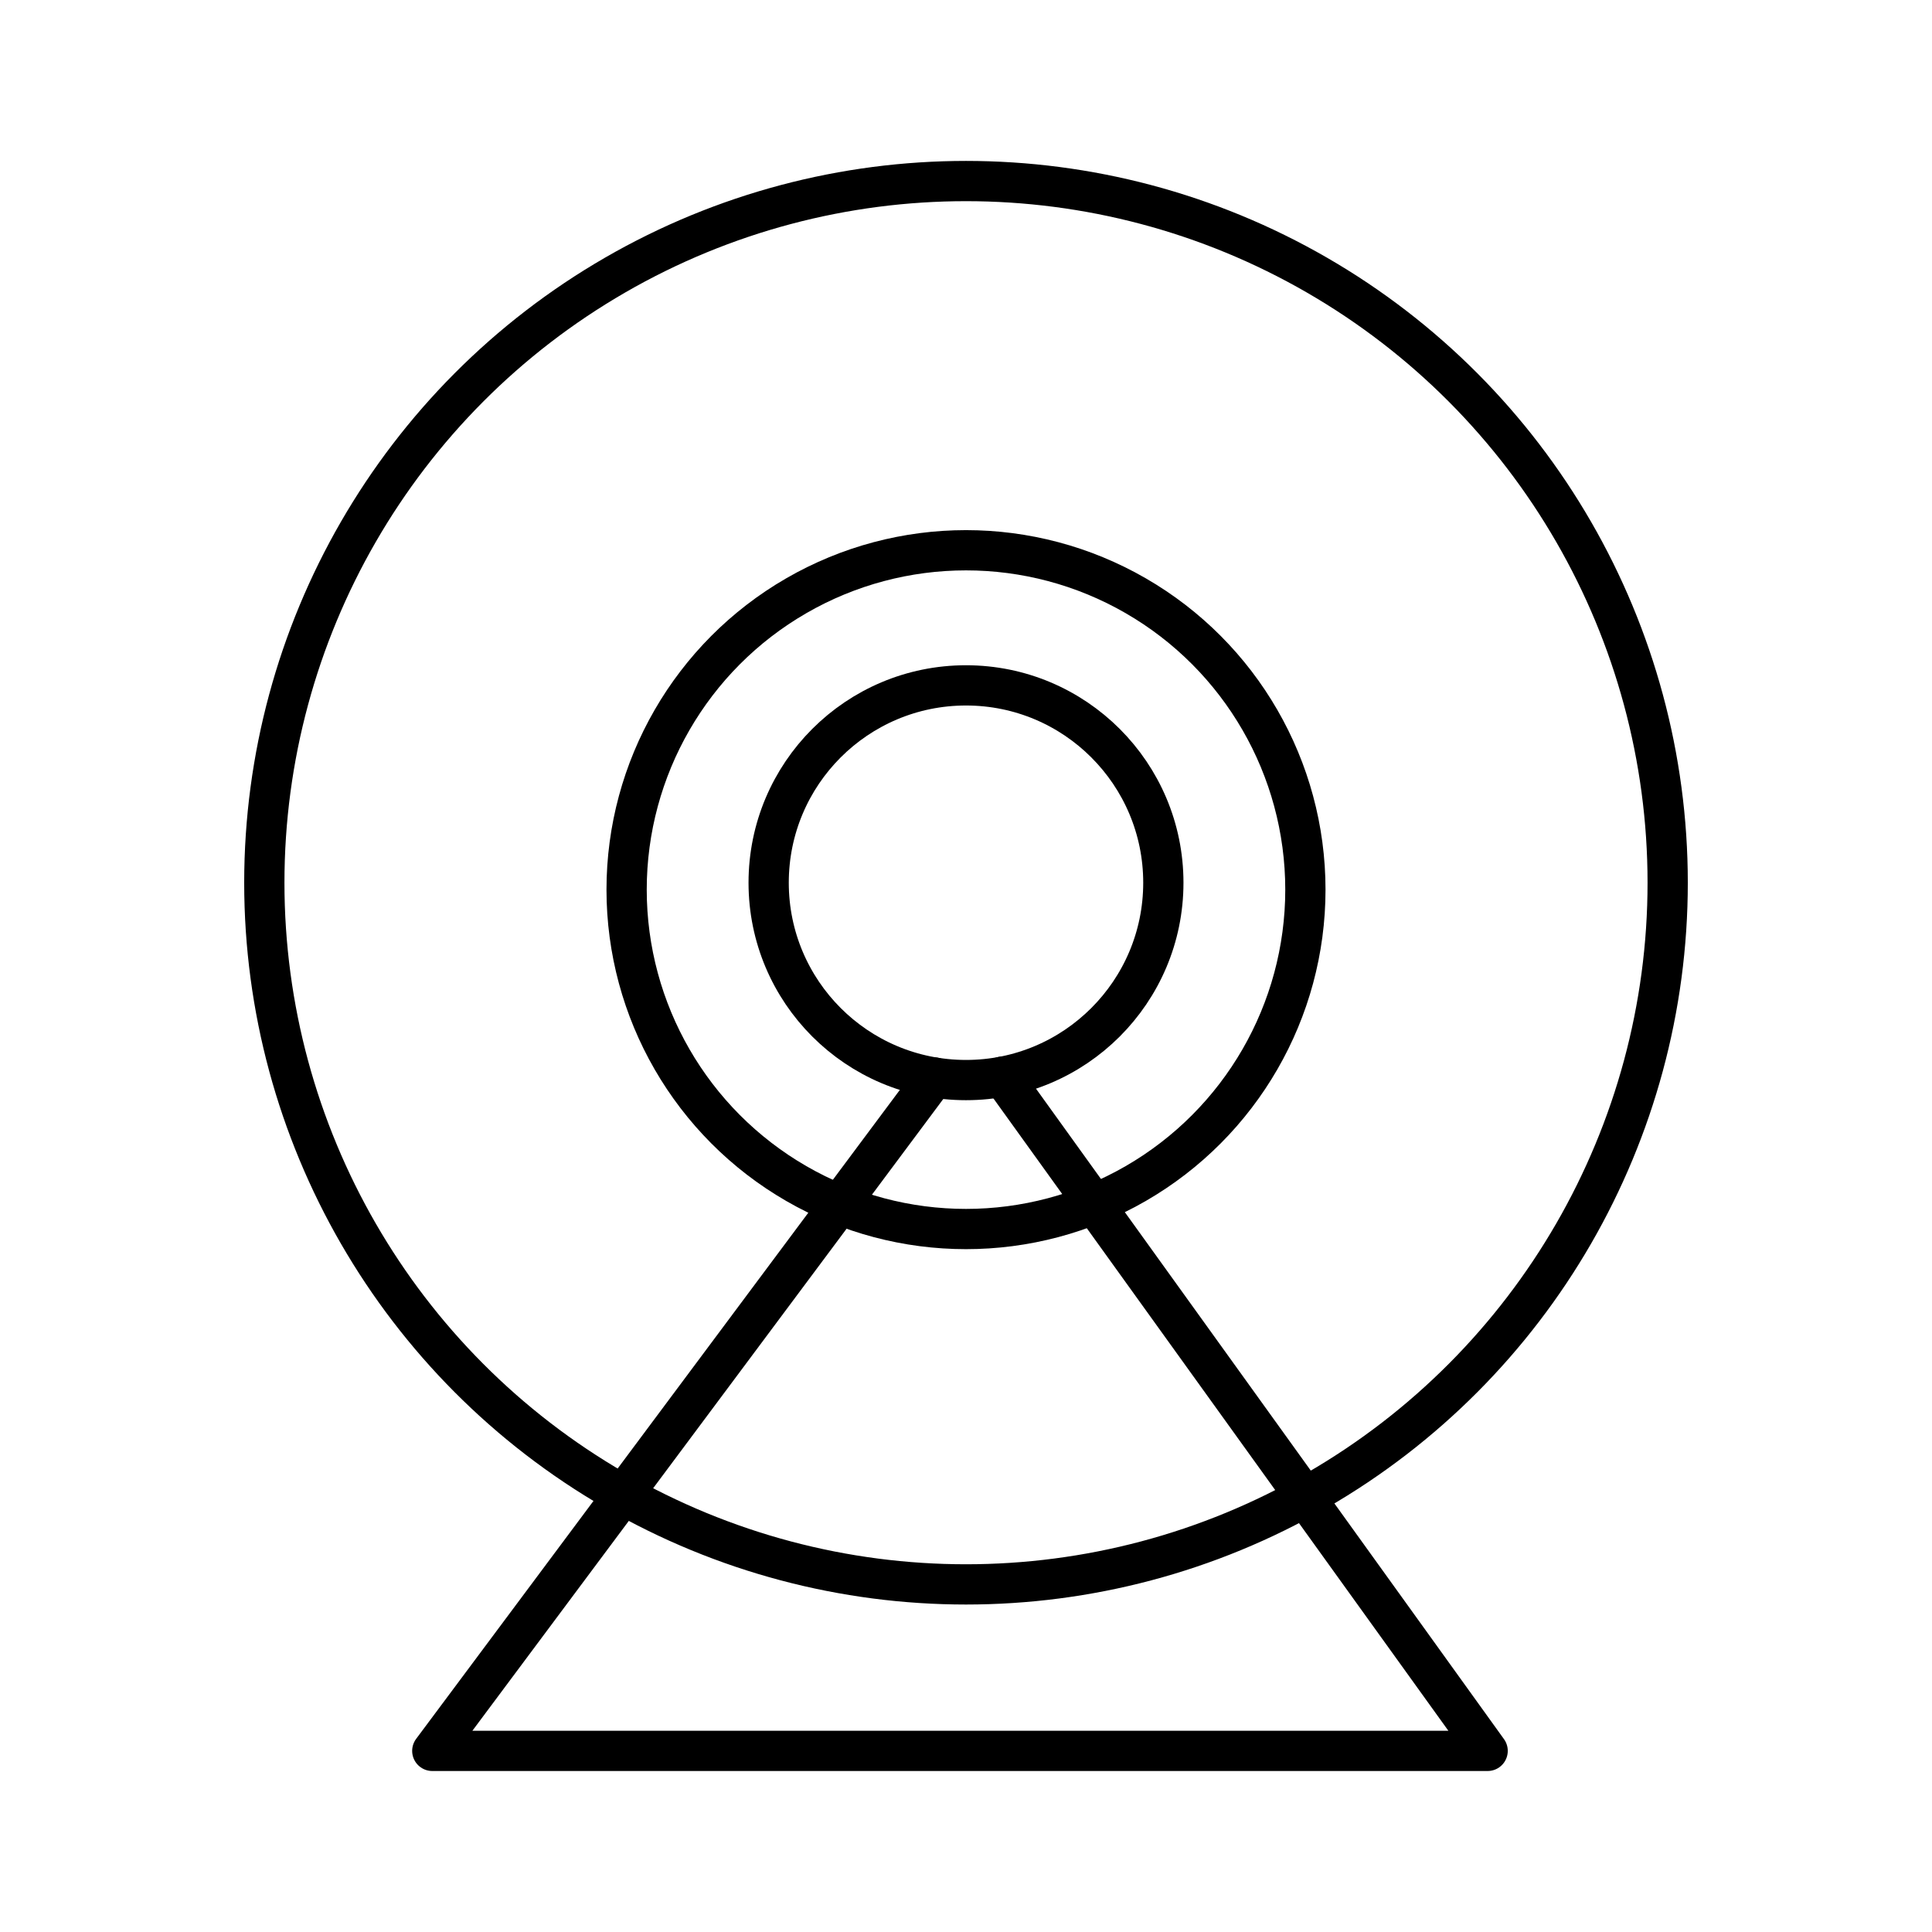<svg xmlns="http://www.w3.org/2000/svg" width="3em" height="3em" viewBox="0 0 48 48"><circle cx="24" cy="21.931" r="17.433" fill="none" stroke="currentColor" stroke-linecap="round" stroke-linejoin="round"/><circle cx="24" cy="21.931" r="4.903" fill="none" stroke="currentColor" stroke-linecap="round" stroke-linejoin="round"/><path fill="none" stroke="currentColor" stroke-linecap="round" stroke-linejoin="round" d="M23.21 26.77L10.74 43.5h26.22L24.908 26.749"/><circle cx="24" cy="22.103" r="8.432" fill="none" stroke="currentColor" stroke-linecap="round" stroke-linejoin="round"/></svg>